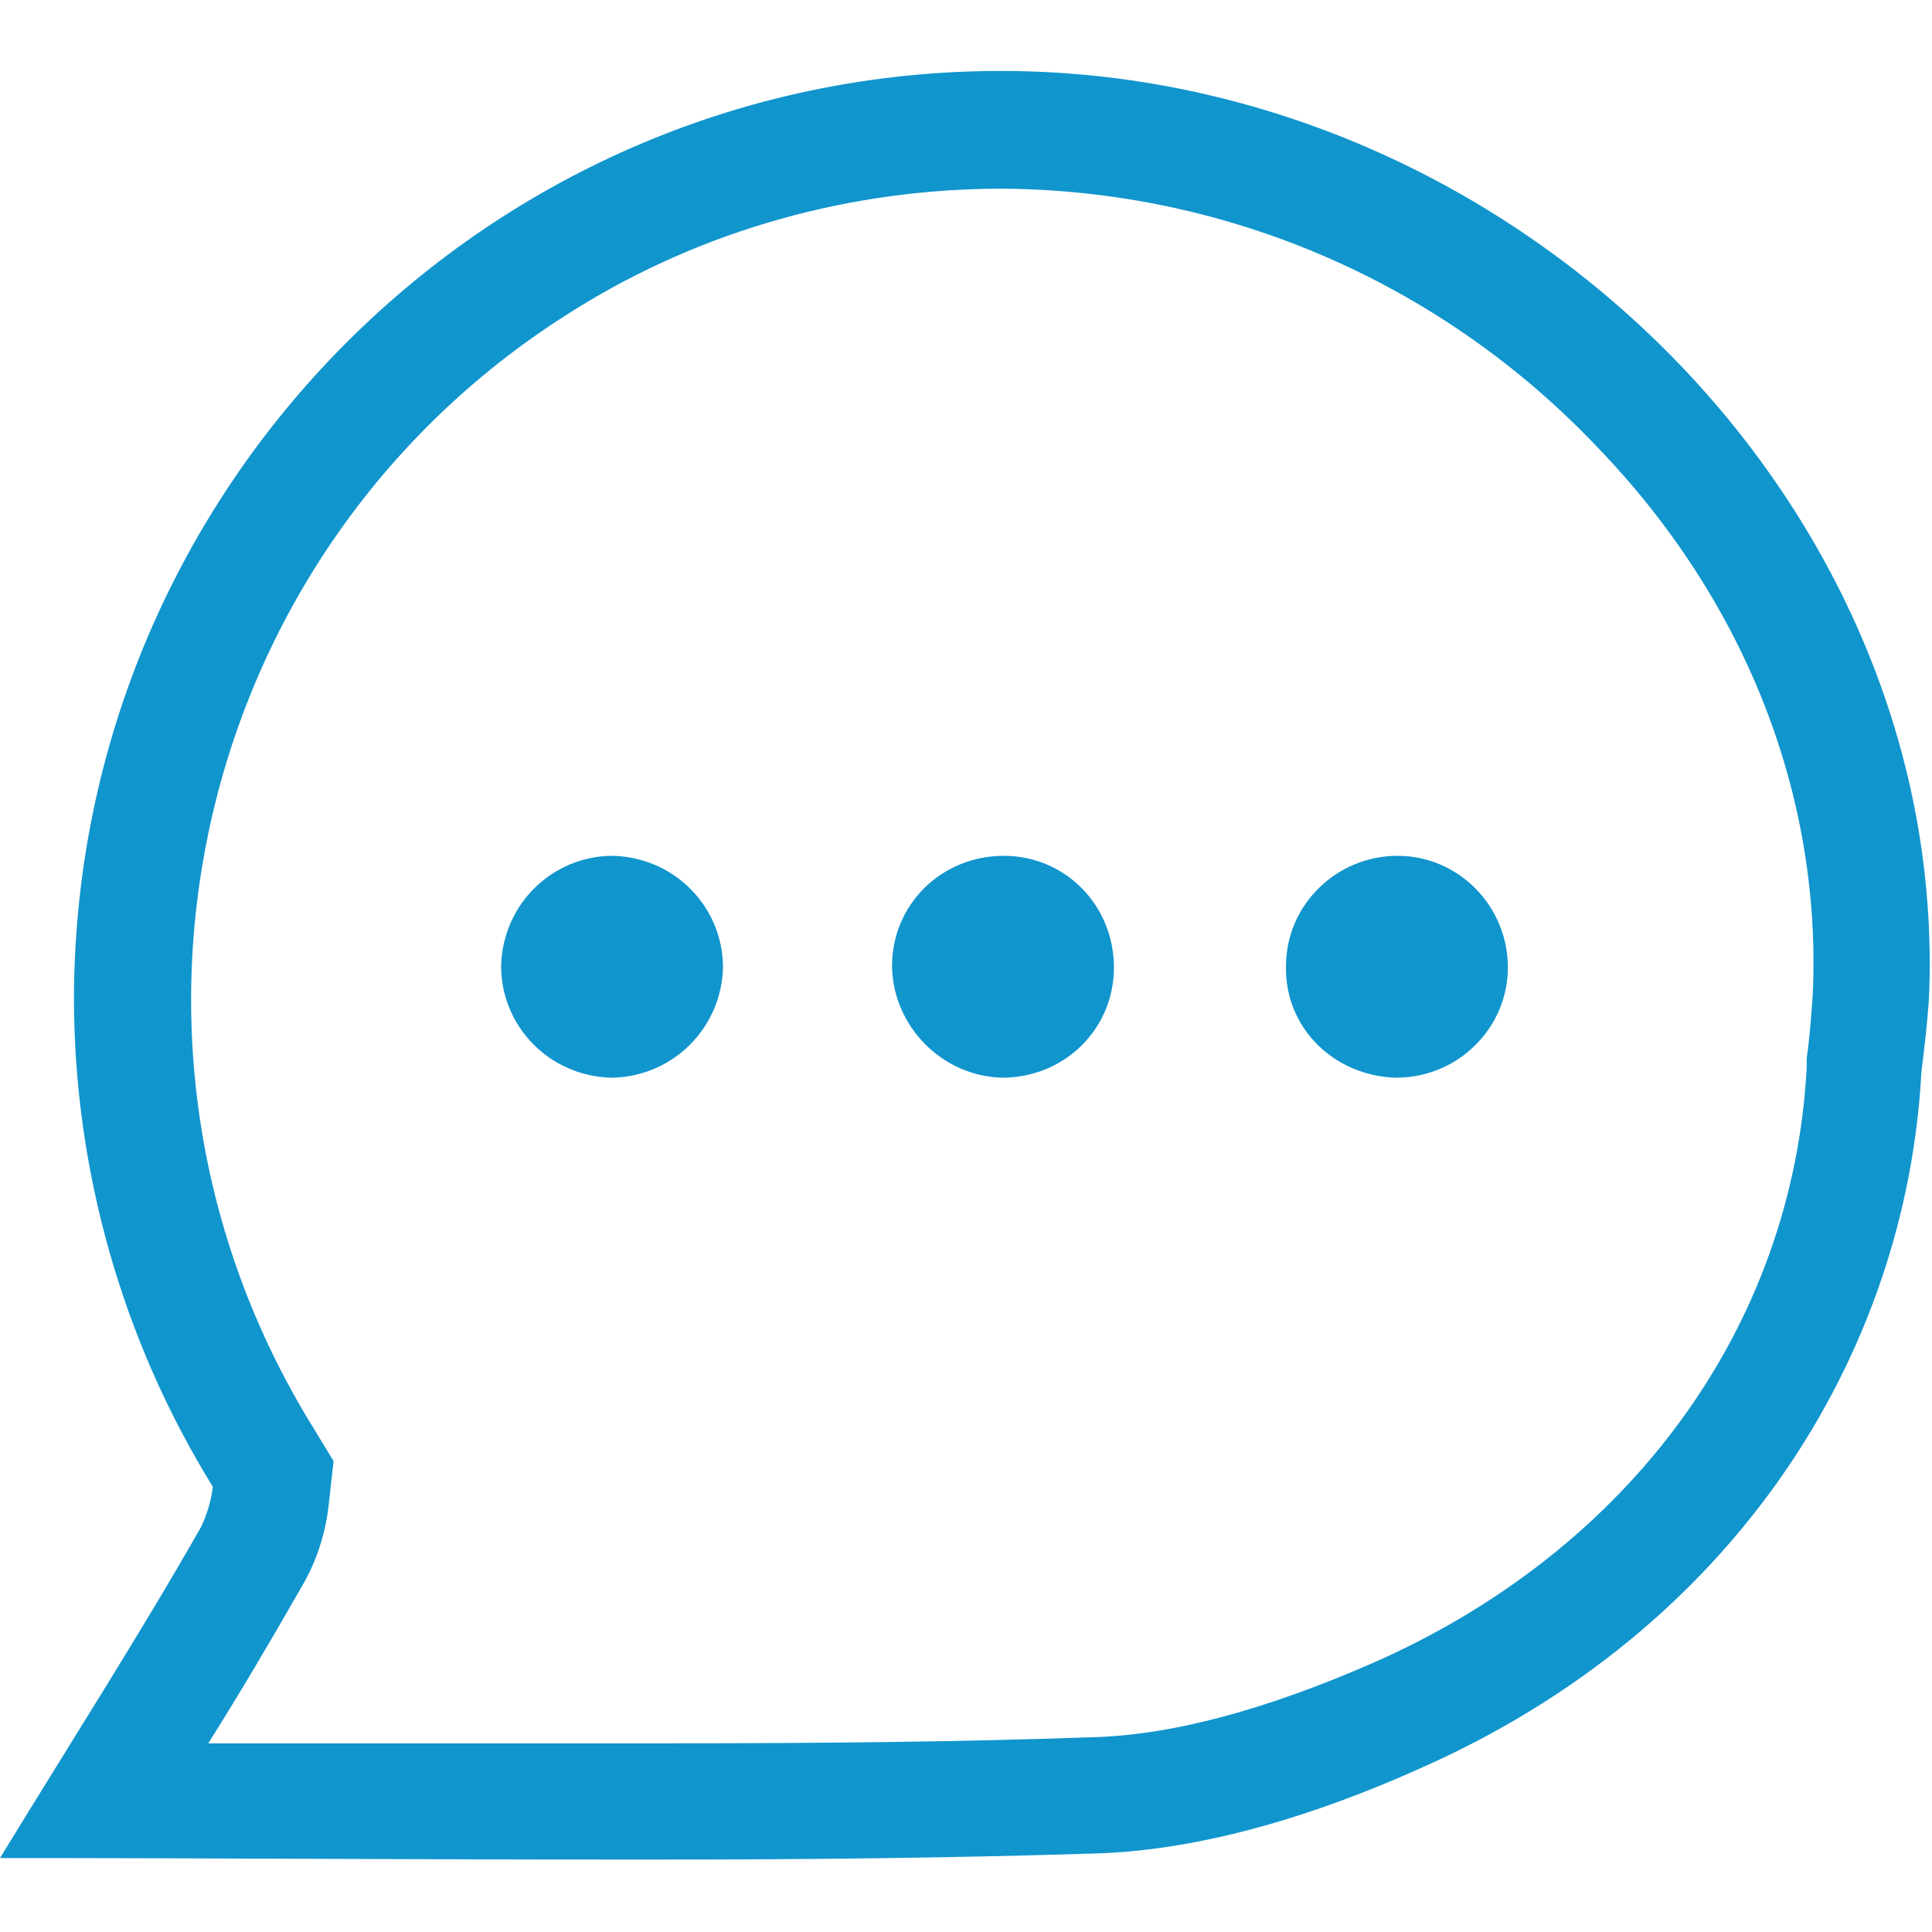 <?xml version="1.0" encoding="utf-8"?>
<!-- Generator: Adobe Illustrator 24.2.3, SVG Export Plug-In . SVG Version: 6.00 Build 0)  -->
<svg version="1.1" id="Layer_1" xmlns="http://www.w3.org/2000/svg" xmlns:xlink="http://www.w3.org/1999/xlink" x="0px" y="0px"
	 viewBox="0 0 128 128" style="enable-background:new 0 0 128 128;" xml:space="preserve">
<style type="text/css">
	.st0{fill:#1195CD;}
</style>
<g>
	<path class="st0" d="M43.6,123.2h0.1c9.7,0,19.2-0.1,28.8-0.4c7.2-0.2,14.8-2.6,21.5-5.6c20.9-9.2,32.3-27.4,33.3-46.2
		c0.2-1.6,0.4-3.3,0.5-4.9c1.4-32.6-27.5-61.4-61.5-61.4C32.5,4.7,5,32.2,4.9,66.1c0,11.4,3.2,22.7,9.2,32.4
		c-0.1,0.9-0.4,1.9-0.8,2.7c-4.1,7.2-8.6,14.2-13.3,21.9c13.7,0,27.2,0.1,40.6,0.1H43.6z M13.8,115.5c2.2-3.5,4.2-6.9,6.2-10.4
		c1-1.7,1.6-3.6,1.8-5.6l0.3-2.7l-1.4-2.3c-15.6-25.3-7.8-58.4,17.4-74c8.5-5.3,18.3-8,28.3-8c15,0.1,29.2,6.3,39.5,17.2
		c9.8,10.2,14.8,23.1,14.2,36.2c-0.1,1.4-0.2,2.8-0.4,4.2v0.3v0.3c-0.9,17.2-11.7,32-28.8,39.5c-7.1,3.1-13.4,4.8-18.7,4.9
		c-8.4,0.3-17.5,0.4-28.5,0.4h-3.3c-6.6,0-13.4,0-19.9,0L13.8,115.5z"/>
	<path class="st0" d="M66.4,71.4c4.1,0,7.4-3.2,7.4-7.3c0-4.1-3.2-7.4-7.3-7.4c-4.1,0-7.4,3.2-7.4,7.3c0,0,0,0.1,0,0.1
		C59.2,68,62.4,71.3,66.4,71.4z"/>
	<path class="st0" d="M47.9,64.1c0-4-3.2-7.3-7.3-7.4c-4,0-7.3,3.2-7.4,7.3c0,4,3.2,7.3,7.3,7.4c0,0,0,0,0.1,0
		C44.6,71.3,47.8,68.1,47.9,64.1z"/>
	<path class="st0" d="M92.5,71.4c4.1,0,7.4-3.3,7.4-7.3c0-4.1-3.3-7.4-7.3-7.4c-4.1,0-7.4,3.3-7.4,7.3c0,0,0,0,0,0
		C85.1,68.1,88.4,71.3,92.5,71.4z"/>
</g>
</svg>
